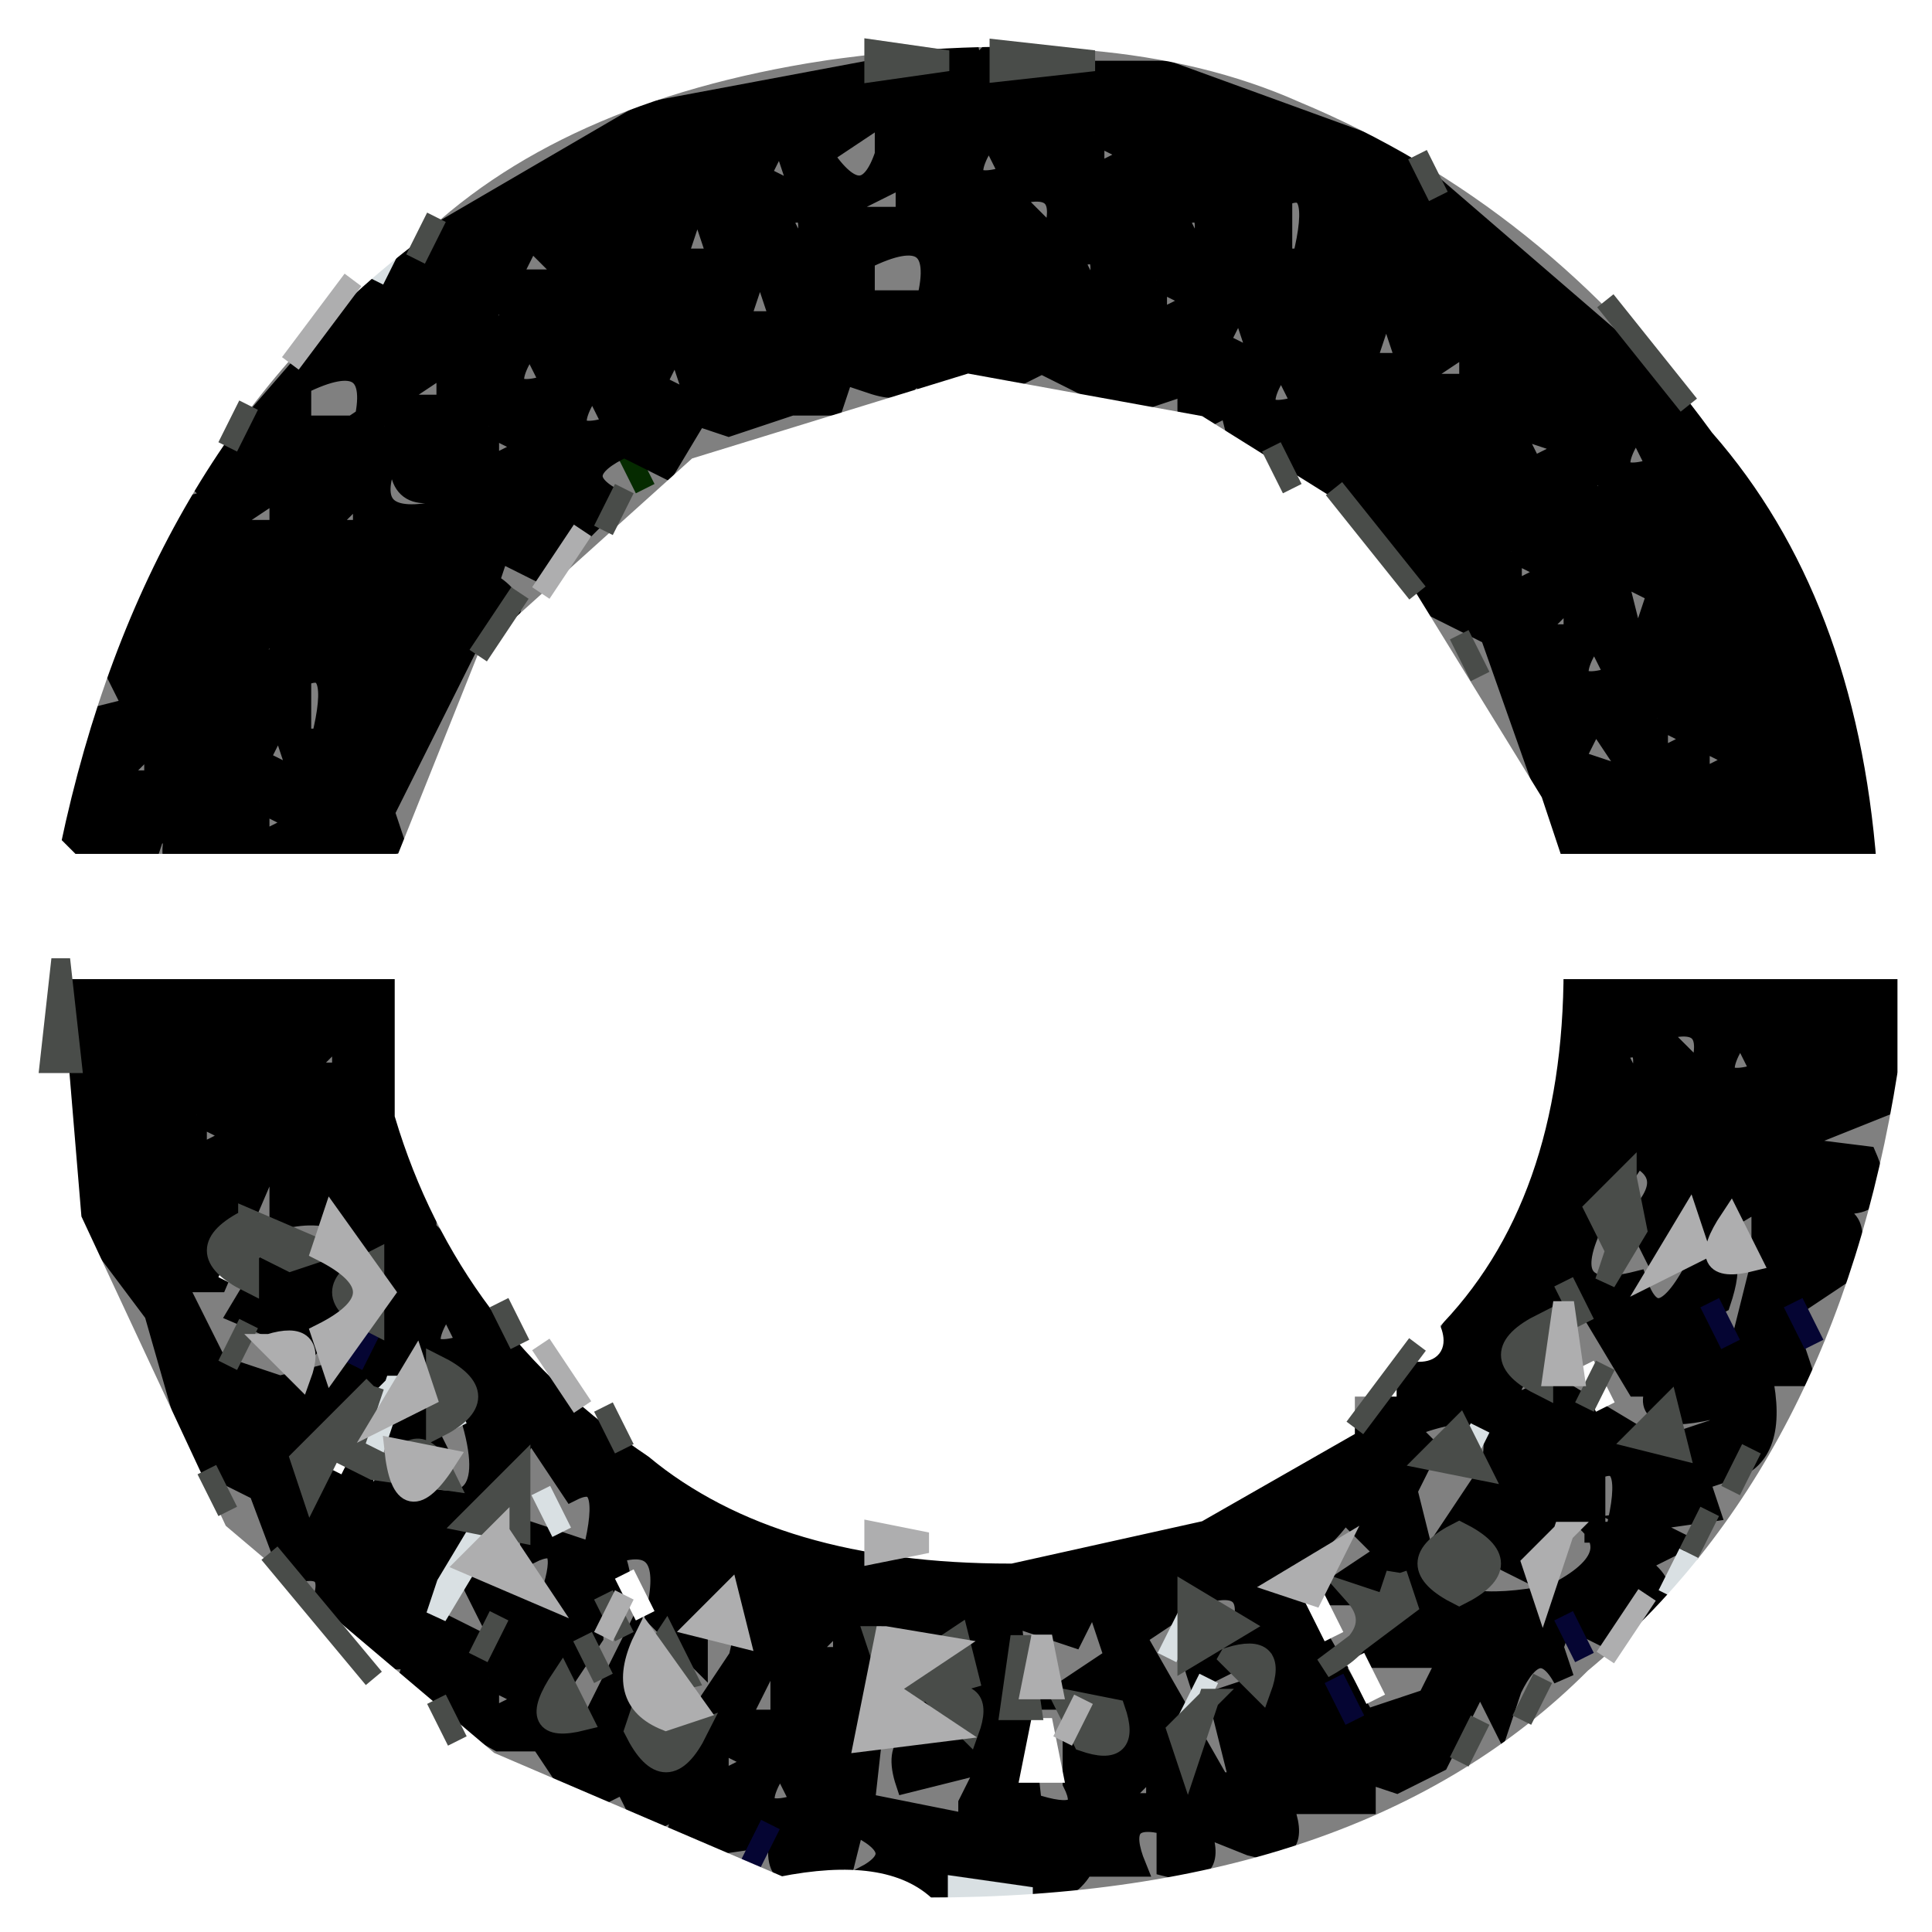 <svg xmlns="http://www.w3.org/2000/svg" role="img" viewBox="3.59 2.59 92.56 92.56"><rect x="3.59" y="2.59" width="92.56" height="92.56" fill="#808080" stroke="none"/><title>OpenFX logo</title><path fill="#052B00" stroke="#052B00" d="M33.5 24l1 2-1-2z"/><path stroke="#000" d="M50.5 5l1 1h8l11 4L85 22.5q6.9 8.1 9 21l-3 .5-.5-2-.5 2-5.5-1-1.5.5-.5-1.5-.5 2q-5.2 2.1-4-2.5L75 33l-3-1.5-4.5-5.5-4.5-2-.5-2-2 1v-2l-3 1-4-2-2 1h-2q-2.6.8-1.5-2.5h-1q1.1 3.3-1.5 2.5l-1.5-.5-.5 1.5h-2l-3 1-1.5-.5-1.5 2.5-2-1q-2.8 1.3-.5 2.5L29.5 30l-2-1-.5 1.5q2.5 1.5-1 3l-4 8 .5 1.5-4 1h-2q-5.4 1.9-4.5-1.5h-1l-.5 1.5h-2q-2.6.8-1.5-2.5L8 37l2-.5-1-2 2-4 1-3.5 2-.5-1-1 3-3 6.5-7.5 12-7 16-3zM46 8l-3 2q2 3 3 0V8zm2 0v1h2l-2-1zm-7 1l-1 2 2 1-1-3zm10 0q-2 3 1 2l-1-2zm5 0v2l2-1-2-1zm-9 2l-4 2h4v-2zm-10 1l-1 3h2l-1-3zm15 0l1 1 1 1q1-3-2-2zm13 0v3h1q1-4-1-3zm-24 1l1 2q1-3-1-2zm19 0l1 2q1-3-1-2zm-31 1l-1 2h3l-2-2zm11 1l-1 3h2l-1-3zm5 0v2h3q1-4-3-2zm10 0l1 2q1-3-1-2zm14 0v1h2l-2-1zm-41 1l-2 3 2-1v-2zm23 0l-1 3h1v-3zm8 0v2l2-1-2-1zm4 1l-1 2 2 1-1-3zm7 0l-1 3h2l-1-3zm-41 2q-2 3 1 2l-1-2zm7 0l-1 2 2 1-1-3zm3 0l1 3v-2h3l-4-1zm35 0l-3 2h3v-2zm-49 1l-3 2h3v-2zm40 0q-2 3 1 2l-1-2zm-47 1v2h3q1-4-3-2zm14 0q-2 3 1 2l-1-2zm-10 2v2q-1 3 3 2v-1q-3 1-2-3h-1zm5 0v2l2-1-2-1zm42 0v1h2l-2-1zm7 0l1 2 2-1-3-1zm6 0q-2 3 1 2l-1-2zm-2 2l-1 2 2-1-1-1zm-63 1l-3 2h3v-2zm4 0l-2 2h2v-2zm55 3v2l2-1-2-1zm5 1l1 4 1-3-2-1zm-2 1l-2 2h2v-2zm-62 1l-2 3 2-1v-2zm63 1q-2 3 1 2l-1-2zm-57 1l-1 3h1v-3zm-9 1l1 2q1-3-1-2zm4 0v3h1q1-4-1-3zm-1 2l-1 2 2 1-1-3zm63 0l-1 2 3 1-2-3zm3 0v2l2-1-2-1zm-72 1l-2 2h2v-2zm74 0v2l2-1-2-1zm-69 3v2l2-1-2-1zm-9 8h14.5q1 0 .5 4.5l1 3-.5 1.5q2.3-.7 1.5 1.5v2l3 3 6.5 7.5q7.1 6.9 23 5Q67.4 74.4 73 66.5l4-7 1-9 1.5-1.5H94v6.5l-5 2 4 .5q1.3 3-2.5 2v1q2.6-.8 1.5 2.5l-3 2 1 3h-2q.8 3.8-1.5 4.5l-1.5.5.5 1.5-3.5.5 2 1-2 1q2.8 1.8-1.5 3.5l-2-1-.5 1.5.5 1.5q-1.2-2.2-2.5.5l-.5 1.5-1-2-2 4-2 1-1.5-.5V89h-4q1.1 2.7-1.5 2L61 90q1.1 2.7-1.5 2v-2q-2.6-.7-1.5 2h-2.5q-1.2 2.3-6 1h-2l-2.5-.5q2.3-1.2-.5-2.5l-.5 2q-3.7 1.5-3-1.5l-3.5.5-1.5-.5.5-1.5-2 1-1-2-2 1-2-3h-2L23 83.5l.5-1.5q-4 .5-4.5-2.5.8-2.2-1.5-1.5L16 74l-3-1.5-2-7-3-4L7 49zm9 3v1h2l-2-1zm4 0l-2 2h2v-2zm63 0l1 1 1 1q1-3-2-2zm4 0q-2 3 1 2l-1-2zm4 0v1h2l-2-1zm-10 1l1 2q1-3-1-2zm-68 3v2l2-1-2-1zm4 1l-3 7h-2l2 4 3 1 4-1q2-1 1-4-1-4-5-3v-4zm65 1l-2 3q-2 4 2 3 1 3 3-1 2-1 1 2-2 1 1 2l1-4v-3l-5 3-1-2q2-2 0-3zm-3 6l-3 5v1l2-1 5 3 3-1v-1q-4 1-3-1h-1l-3-5zm-54 1q-2 3 1 2l-1-2zm57 1v1h2l-2-1zm-58 2l-1 1h-3q1 3-2 2v3l3-1 2 1q5 2 3-4l-2-2zm5 3l-5 9 4 2-2-4 4 1q1-3-1-2v-1l3 1q1-4-1-3l-2-3zm42 0l1 1-1 2 1 4q1 2 6 1 4-2 1-4l-2 3-4-2 2-3q1-4-4-2zm9 2v3h1q1-4-1-3zm-60 2v1h2l-2-1zm48 0q-2 3-6 3h3l4 7 3-1 1-2h-4l2-3h-4l3-2-2-2zm-35 2q1 3-1 2v2l-2 3q-1 2 2 1l2-4 1 7 4-6q1-4-2-3v3l-2-2q1-4-2-3zm23 2l-1 2-3-1 1 9q3 1 2-1v-2q3 1 2-2h-3l3-2-1-3zm5 0l-3 2 4 7h1l-1-4 3-1v-2l-2 1-2 1q-1-3 2-2 1-3-2-2zm-17 1l-2 2h2v-2zm2 0l-1 9 5 1v-1l1-2-4 1q-1-3 3-2 1-3-2-2v-1q3 1 2-1l1-2-2 1-3-1zm-5 1l-2 4h2v-4zm-14 2v2l2-1-2-1zm11 3v2l2-1-2-1zm3 1q-2 3 1 2l-1-2zm18 0l-2 2h2v-2z"/><path stroke="#000" d="M16.5 63q4.8-1.7 3.5 2.5L18.5 67 15 65.5l1.5-2.5zm7 7l1 2-2.5-.5 1.5-1.5z"/><path fill="#050533" stroke="#050533" d="M85.5 65l1 2-1-2zm4 0l1 2-1-2zm-68 1l-1 2 1-2zm57 14l1 2-1-2zm-11 3l1 2-1-2zm-27 7l-1 2 1-2z"/><path fill="#D9E0E3" stroke="#D9E0E3" d="M22.5 14l-1 2 1-2zm0 55l-.5 1.5-.5 1.5-.5-1.5 1.5-1.5zm2 0l1 2-1-2zm50 2l-1 2 1-2zm-45 3l1 2-1-2zm-3 2l-.5 1.5-1.5 2.5.5-1.5 1.5-2.5zm58 1l-1 2 1-2zm-24 3l-1 2 1-2zm1 3l-1 2 1-2zm-12 10l3.5.5-3.5.5v-1z"/><path fill="#FFF" stroke="#FFF" d="M0 0h100v100H0V0zm43 5q-13 2-20 9Q10 24 6 43l1 1h16l4-10 10-9 13-4 11 2 8 5 8 13 1 3h16q-1-13-8-21-8-11-20-16-9-4-23-2zM6 49l1 12 7 15 13 11 14 6q5-1 7 1 21 0 32-11 12-10 15-29v-5H78q0 11-6 17 1 2-2 1v2h-2v2l-7 4-9 2q-11 0-17-5-9-6-12-16v-7H6zm9.5 13l-1 2 1-2zm64 6l1 2-1-2zm-59 3l-1 2 1-2zm8 3l-1 2 1-2zm5 4l1 2-1-2zm33 1l1 2-1-2zm2 3l1 2-1-2z"/><path fill="#FFF" stroke="#FFF" d="M53.5 85l.5 2.5h-1l.5-2.5z"/><path fill="#494C49" stroke="#494C49" d="M45.5 5l3.5.5-3.5.5V5zm6 0l4.5.5-4.5.5V5zm20 5l1 2-1-2zm-47 3l-1 2 1-2zm56 4l4 5-4-5zm-65 5l-1 2 1-2zm49 2l1 2-1-2zm-31 2l-1 2 1-2zm34 0l4 5-4-5zm-39 5l-2 3 2-3zm45 2l1 2-1-2zm-67 16l.5 4.5H6l.5-4.5zm75 10l.5 2.5-1.5 2.5.5-1.5-1-2 1.5-1.5zm-66 2l3.5 1.5-1.5.5-2-1v2q-3-1.5 0-3zm6 2v3q-3-1.5 0-3zm57 1l1 2-1-2zm-51 1l1 2-1-2zm-12 1l-1 2 1-2zm62 0v3q-3-1.5 0-3zm-6 1l-3 4 3-4zm-47 1q3 1.5 0 3v-3zm56 0l-1 2 1-2zm-59 1l-1 3 2 1q1.2-2.2 2.5.5l-3.5-.5-2-1-1 2-.5-1.5 3.5-3.5zm11 1l1 2-1-2zm51 0l.5 2-2-.5 1.5-1.5zm-10 1l1 2-2.5-.5 1.5-1.5zm14 1l-1 2 1-2zm-74 1l1 2-1-2zm15 0v3l-2.5-.5 2.5-2.5zm57 2l-1 2 1-2zm-12 1q3 1.5 0 3-3-1.5 0-3zm-57 1l5 6-5-6zm54 1l.5 1.5-4 3q3.1-1.7 1.5-3.5l1.5.5.5-1.5zm-38 1l1 2-1-2zm28 0l2.5 1.5-2.5 1.5v-3zm-33 1l-1 2 1-2zm4 1l1 2-1-2zm4 0l1 2q-2.8.7-1-2zm10 0l1 2 3-2 .5 2-3.5 1-1-3zm7 0l.5 3.5h-1l.5-3.5zm10 1q2.3-.7 1.5 1.5L62.5 82zm-32 1l1 2q-2.8.7-1-2zm47 0l-1 2 1-2zm-53 1l1 2-1-2zm10 0l1 2 1.5-.5q-1.5 3-3 0l.5-1.5zm14 0q2.3-.7 1.5 1.5L48.5 84zm6 0l2.5.5q.8 2.3-1.5 1.5l-1-2zm7 0l-.5 1.5-.5 1.5-.5-1.5 1.5-1.5zm13 1l-1 2 1-2z"/><path fill="#AEAEAF" stroke="#AEAEAF" d="M20.5 16l-3 4 3-4zm11 12l-2 3 2-3zm-12 33l2.5 3.5-2.5 3.5-.5-1.5q4-2 0-4l.5-1.5zm65 0l.5 1.5-2 1 1.5-2.5zm2 0l1 2q-2.8.7-1-2zm-8 4l.5 3.5h-1l.5-3.5zm-62 2q2.3-.7 1.5 1.5L16.5 67zm13 0l2 3-2-3zm-6 1l.5 1.5-2 1 1.5-2.5zm-1 4l2.5.5q-2.1 3.3-2.5-.5zm5 4l2 3-3.5-1.5 1.5-1.5zm18 0l2.5.5-2.5.5v-1zm33 0l-.5 1.5-.5 1.5-.5-1.5 1.5-1.5zm-11 1l-1 2-1.5-.5 2.5-1.5zm-34 2l-1 2 1-2zm5 0l.5 2-2-.5 1.5-1.5zm44 0l-2 3 2-3zm-48 2l2.5 3.5-1.5.5q-2.5-1-1-4zM46 81l3 .5-3 2 3 2-4 .5 1-5zm7.5 0l.5 2.5h-1l.5-2.5zm2 3l-1 2 1-2z"/></svg>